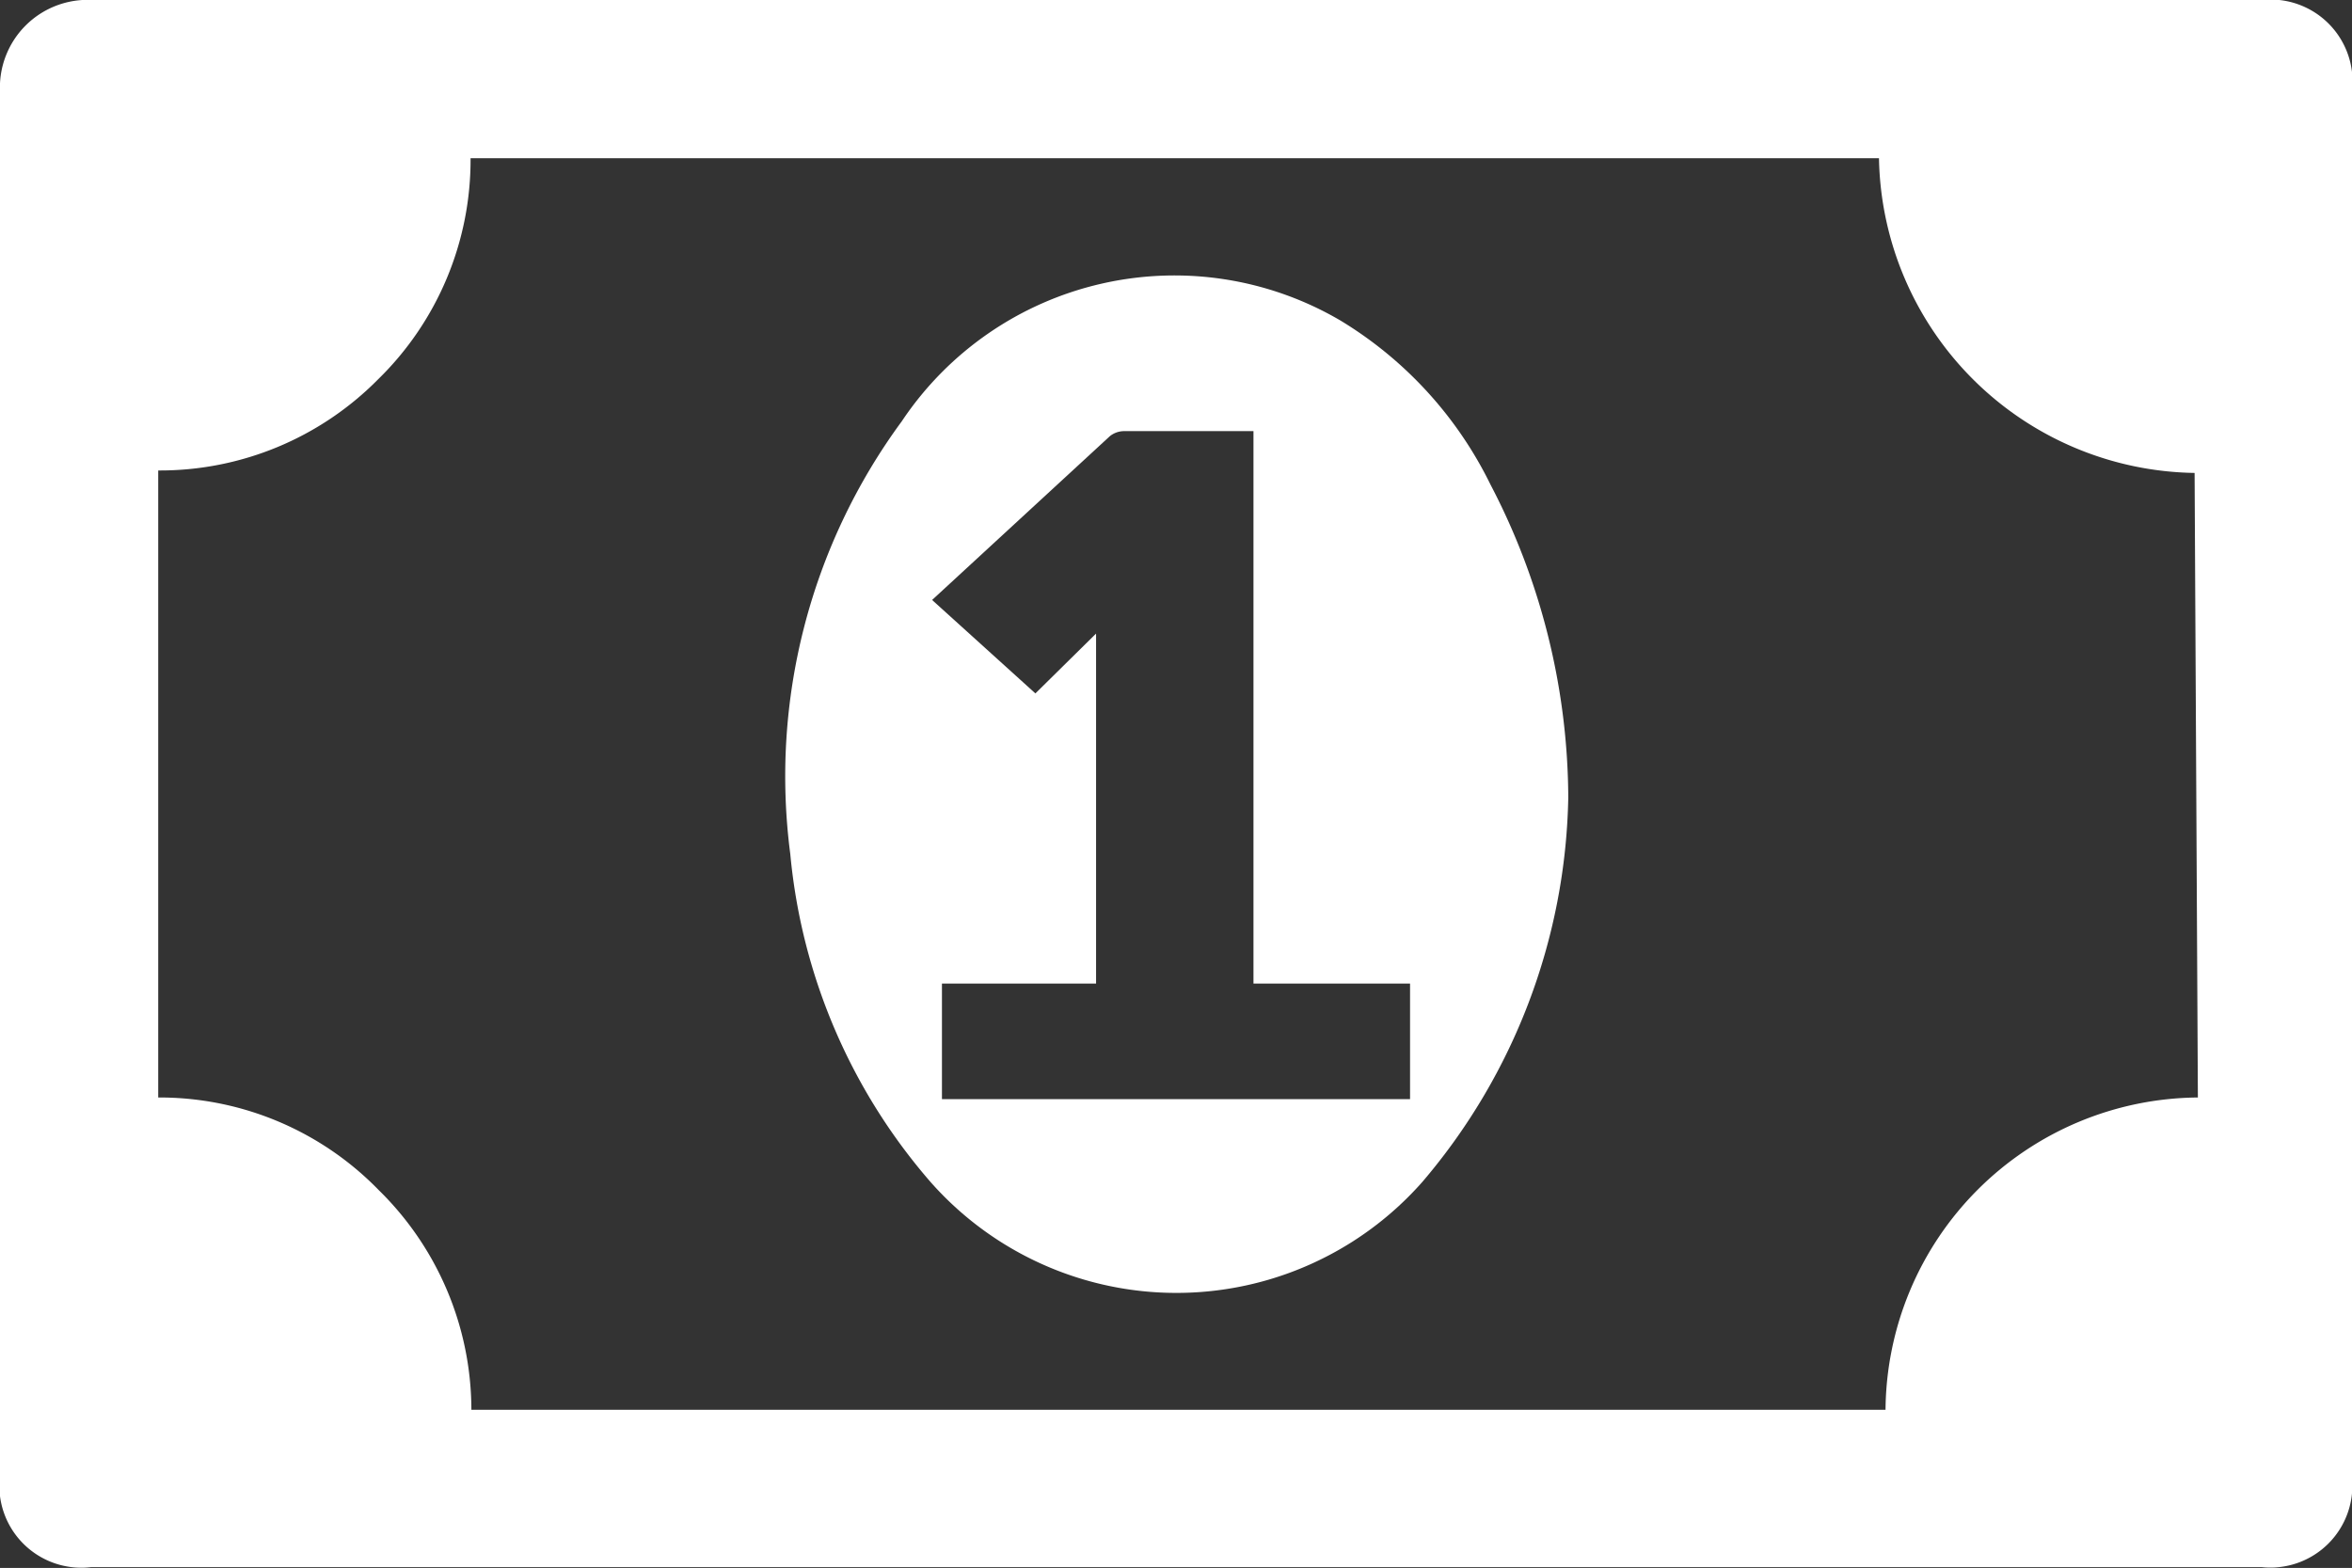 <svg xmlns="http://www.w3.org/2000/svg" viewBox="0 0 28.69 19.13"><rect x="0" y="0" width="28.69" height="19.13" fill="#333333" stroke="none"/><defs><style>.cls-1{fill:#fff;}</style></defs><title>cash</title><g id="圖層_2" data-name="圖層 2"><g id="圖層_1-2" data-name="圖層 1"><path class="cls-1" d="M14.37,0H27.59a1,1,0,0,1,1.1,1.11q0,8.46,0,16.92a1,1,0,0,1-1.1,1.09H1.11A1,1,0,0,1,0,18Q0,9.57,0,1.12A1.07,1.07,0,0,1,1.13,0C5.54,0,10,0,14.37,0Zm12.4,5.77a3.91,3.91,0,0,1-3.85-3.84H5.74A3.74,3.74,0,0,1,4.61,4.63,3.74,3.74,0,0,1,1.93,5.74v7.65a3.73,3.73,0,0,1,2.69,1.13A3.76,3.76,0,0,1,5.75,17.2H23a3.84,3.84,0,0,1,3.81-3.81Z"/><path class="cls-1" d="M19.13,9.73a7.43,7.43,0,0,1-1.78,4.69,4,4,0,0,1-6,0,7.1,7.1,0,0,1-1.71-4A7.31,7.31,0,0,1,11,5.14a4,4,0,0,1,5.35-1.23,4.81,4.81,0,0,1,1.83,2A8.31,8.31,0,0,1,19.13,9.73Zm-5.76-2V12H11.49v1.41H17.2V12H15.29V5.26H13.71a.28.28,0,0,0-.17.06l-2.17,2,1.26,1.14Z"/></g></g></svg>